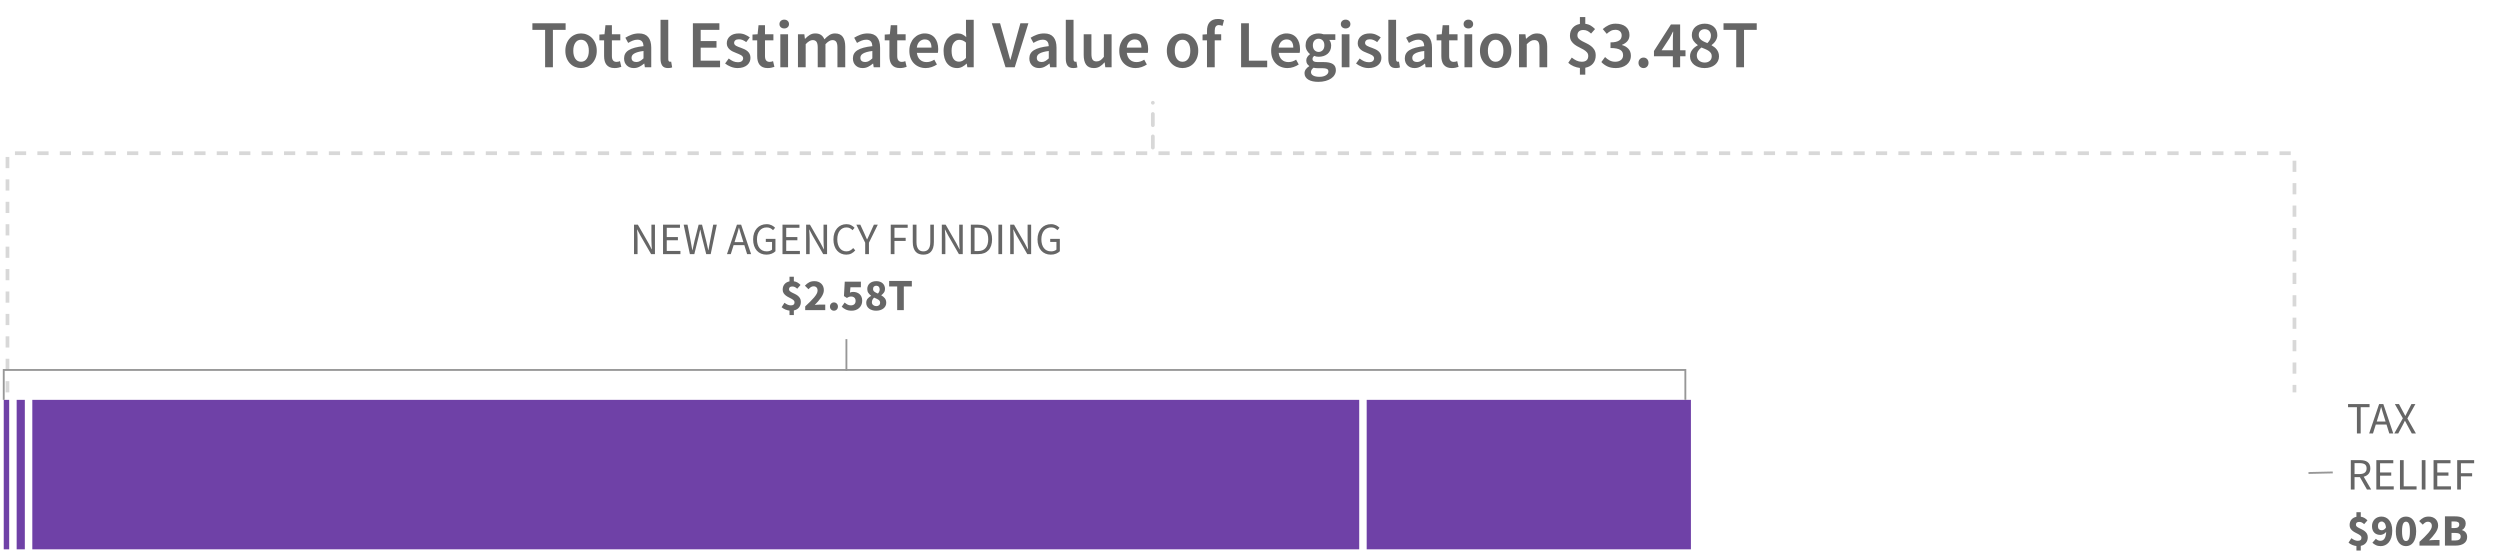 <?xml version="1.0" encoding="UTF-8"?>
<svg width="669px" height="149px" viewBox="0 0 669 149" version="1.1" xmlns="http://www.w3.org/2000/svg" xmlns:xlink="http://www.w3.org/1999/xlink">
    <title>Viz 1-B-Tablet</title>
    <defs>
        <rect id="path-1" x="456" y="107" width="157.489" height="40"></rect>
        <mask id="mask-2" maskContentUnits="userSpaceOnUse" maskUnits="objectBoundingBox" x="0" y="0" width="157.489" height="40" fill="white">
            <use xlink:href="#path-1"></use>
        </mask>
    </defs>
    <g id="SVG-Outlines" stroke="none" stroke-width="1" fill="none" fill-rule="evenodd">
        <g id="Tablet-Copy" transform="translate(-60, -570)">
            <g id="Viz-1-B-Tablet" transform="translate(61, 570)">
                <g id="Group-10" transform="translate(0, 107)" fill="#6F41A7">
                    <rect id="Rectangle" x="364.726" y="0" width="86.765" height="40"></rect>
                    <rect id="Rectangle-Copy-13" x="7.646" y="0" width="355.08" height="40"></rect>
                    <rect id="Rectangle-Copy-14" x="3.458" y="0" width="2.187" height="40"></rect>
                    <rect id="Rectangle-Copy-17" x="-9.12603326e-14" y="0" width="1.458" height="40"></rect>
                </g>
                <use id="Rectangle" stroke="#979797" mask="url(#mask-2)" stroke-width="2" fill="#E1E1E1" stroke-dasharray="4,3" xlink:href="#path-1"></use>
                <path d="M169.61,68 L169.61,63.884 C169.61,63.468 169.596,63.054 169.568,62.642 C169.54,62.23 169.51,61.824 169.478,61.424 L169.478,61.424 L169.526,61.424 L170.378,63.044 L173.234,68 L174.266,68 L174.266,60.128 L173.318,60.128 L173.318,64.196 C173.318,64.612 173.332,65.034 173.36,65.462 C173.388,65.89 173.414,66.304 173.438,66.704 L173.438,66.704 L173.39,66.704 L172.538,65.072 L169.694,60.128 L168.662,60.128 L168.662,68 L169.61,68 Z M181.082,68 L181.082,67.148 L177.422,67.148 L177.422,64.292 L180.41,64.292 L180.41,63.44 L177.422,63.44 L177.422,60.968 L180.962,60.968 L180.962,60.128 L176.426,60.128 L176.426,68 L181.082,68 Z M184.802,68 L185.966,63.26 C186.03,62.956 186.096,62.658 186.164,62.366 C186.232,62.074 186.298,61.776 186.362,61.472 L186.362,61.472 L186.41,61.472 C186.474,61.776 186.536,62.074 186.596,62.366 C186.656,62.658 186.722,62.956 186.794,63.26 L186.794,63.26 L187.982,68 L189.182,68 L190.814,60.128 L189.854,60.128 L189.026,64.412 C188.946,64.836 188.87,65.258 188.798,65.678 C188.726,66.098 188.654,66.524 188.582,66.956 L188.582,66.956 L188.534,66.956 C188.438,66.524 188.342,66.096 188.246,65.672 C188.15,65.248 188.054,64.828 187.958,64.412 L187.958,64.412 L186.866,60.128 L185.954,60.128 L184.862,64.412 C184.774,64.836 184.682,65.258 184.586,65.678 C184.49,66.098 184.398,66.524 184.31,66.956 L184.31,66.956 L184.262,66.956 C184.19,66.524 184.114,66.1 184.034,65.684 L183.917,65.054 L183.917,65.054 L183.806,64.412 L182.978,60.128 L181.946,60.128 L183.614,68 L184.802,68 Z M194.558,68 L195.314,65.6 L198.182,65.6 L198.926,68 L199.994,68 L197.33,60.128 L196.202,60.128 L193.538,68 L194.558,68 Z M197.93,64.796 L195.566,64.796 L195.938,63.596 C196.082,63.156 196.218,62.718 196.346,62.282 C196.474,61.846 196.598,61.4 196.718,60.944 L196.718,60.944 L196.766,60.944 C196.894,61.4 197.022,61.846 197.15,62.282 C197.278,62.718 197.414,63.156 197.558,63.596 L197.558,63.596 L197.93,64.796 Z M204.086,68.144 C204.614,68.144 205.086,68.058 205.502,67.886 C205.918,67.714 206.254,67.496 206.51,67.232 L206.51,67.232 L206.51,63.92 L203.93,63.92 L203.93,64.748 L205.598,64.748 L205.598,66.8 C205.438,66.944 205.232,67.058 204.98,67.142 C204.728,67.226 204.462,67.268 204.182,67.268 C203.758,67.268 203.384,67.192 203.06,67.04 C202.736,66.888 202.464,66.672 202.244,66.392 C202.024,66.112 201.856,65.774 201.74,65.378 C201.624,64.982 201.566,64.536 201.566,64.04 C201.566,63.552 201.628,63.112 201.752,62.72 C201.876,62.328 202.05,61.994 202.274,61.718 C202.498,61.442 202.77,61.23 203.09,61.082 C203.41,60.934 203.77,60.86 204.17,60.86 C204.57,60.86 204.902,60.932 205.166,61.076 C205.43,61.22 205.662,61.396 205.862,61.604 L205.862,61.604 L206.414,60.956 C206.302,60.836 206.172,60.718 206.024,60.602 C205.876,60.486 205.708,60.382 205.52,60.29 C205.332,60.198 205.124,60.124 204.896,60.068 C204.668,60.012 204.418,59.984 204.146,59.984 C203.626,59.984 203.144,60.078 202.7,60.266 C202.256,60.454 201.874,60.724 201.554,61.076 C201.234,61.428 200.984,61.856 200.804,62.36 C200.624,62.864 200.534,63.432 200.534,64.064 C200.534,64.704 200.622,65.278 200.798,65.786 C200.974,66.294 201.218,66.722 201.53,67.07 C201.842,67.418 202.216,67.684 202.652,67.868 C203.088,68.052 203.566,68.144 204.086,68.144 Z M213.05,68 L213.05,67.148 L209.39,67.148 L209.39,64.292 L212.378,64.292 L212.378,63.44 L209.39,63.44 L209.39,60.968 L212.93,60.968 L212.93,60.128 L208.394,60.128 L208.394,68 L213.05,68 Z M215.666,68 L215.666,63.884 C215.666,63.468 215.652,63.054 215.624,62.642 C215.596,62.23 215.566,61.824 215.534,61.424 L215.534,61.424 L215.582,61.424 L216.434,63.044 L219.29,68 L220.322,68 L220.322,60.128 L219.374,60.128 L219.374,64.196 C219.374,64.612 219.388,65.034 219.416,65.462 C219.444,65.89 219.47,66.304 219.494,66.704 L219.494,66.704 L219.446,66.704 L218.594,65.072 L215.75,60.128 L214.718,60.128 L214.718,68 L215.666,68 Z M225.458,68.144 C225.97,68.144 226.422,68.044 226.814,67.844 C227.206,67.644 227.558,67.364 227.87,67.004 L227.87,67.004 L227.318,66.38 C227.062,66.66 226.79,66.878 226.502,67.034 C226.214,67.19 225.878,67.268 225.494,67.268 C225.118,67.268 224.78,67.192 224.48,67.04 C224.18,66.888 223.926,66.672 223.718,66.392 C223.51,66.112 223.348,65.774 223.232,65.378 C223.116,64.982 223.058,64.536 223.058,64.04 C223.058,63.552 223.116,63.112 223.232,62.72 C223.348,62.328 223.514,61.994 223.73,61.718 C223.946,61.442 224.206,61.23 224.51,61.082 C224.814,60.934 225.154,60.86 225.53,60.86 C225.866,60.86 226.166,60.928 226.43,61.064 C226.694,61.2 226.93,61.38 227.138,61.604 L227.138,61.604 L227.678,60.956 C227.446,60.7 227.148,60.474 226.784,60.278 C226.42,60.082 225.998,59.984 225.518,59.984 C225.014,59.984 224.55,60.078 224.126,60.266 C223.702,60.454 223.334,60.724 223.022,61.076 C222.71,61.428 222.466,61.856 222.29,62.36 C222.114,62.864 222.026,63.432 222.026,64.064 C222.026,64.704 222.112,65.278 222.284,65.786 C222.456,66.294 222.696,66.722 223.004,67.07 C223.312,67.418 223.674,67.684 224.09,67.868 C224.506,68.052 224.962,68.144 225.458,68.144 Z M231.53,68 L231.53,64.952 L233.894,60.128 L232.85,60.128 L231.842,62.348 C231.722,62.636 231.594,62.92 231.458,63.2 C231.322,63.48 231.186,63.768 231.05,64.064 L231.05,64.064 L231.002,64.064 C230.866,63.768 230.738,63.48 230.618,63.2 C230.498,62.92 230.374,62.636 230.246,62.348 L230.246,62.348 L229.226,60.128 L228.158,60.128 L230.522,64.952 L230.522,68 L231.53,68 Z M238.358,68 L238.358,64.472 L241.358,64.472 L241.358,63.632 L238.358,63.632 L238.358,60.968 L241.898,60.968 L241.898,60.128 L237.362,60.128 L237.362,68 L238.358,68 Z M246.086,68.144 C246.486,68.144 246.858,68.086 247.202,67.97 C247.546,67.854 247.844,67.662 248.096,67.394 C248.348,67.126 248.546,66.776 248.69,66.344 C248.834,65.912 248.906,65.38 248.906,64.748 L248.906,64.748 L248.906,60.128 L247.946,60.128 L247.946,64.772 C247.946,65.244 247.898,65.64 247.802,65.96 C247.706,66.28 247.574,66.536 247.406,66.728 C247.238,66.92 247.042,67.058 246.818,67.142 C246.594,67.226 246.35,67.268 246.086,67.268 C245.83,67.268 245.59,67.226 245.366,67.142 C245.142,67.058 244.948,66.92 244.784,66.728 C244.62,66.536 244.49,66.28 244.394,65.96 C244.298,65.64 244.25,65.244 244.25,64.772 L244.25,64.772 L244.25,60.128 L243.254,60.128 L243.254,64.748 C243.254,65.38 243.326,65.912 243.47,66.344 C243.614,66.776 243.812,67.126 244.064,67.394 C244.316,67.662 244.616,67.854 244.964,67.97 C245.312,68.086 245.686,68.144 246.086,68.144 Z M251.978,68 L251.978,63.884 C251.978,63.468 251.964,63.054 251.936,62.642 C251.908,62.23 251.878,61.824 251.846,61.424 L251.846,61.424 L251.894,61.424 L252.746,63.044 L255.602,68 L256.634,68 L256.634,60.128 L255.686,60.128 L255.686,64.196 C255.686,64.612 255.7,65.034 255.728,65.462 C255.756,65.89 255.782,66.304 255.806,66.704 L255.806,66.704 L255.758,66.704 L254.906,65.072 L252.062,60.128 L251.03,60.128 L251.03,68 L251.978,68 Z M260.81,68 C261.402,68 261.926,67.91 262.382,67.73 C262.838,67.55 263.222,67.29 263.534,66.95 C263.846,66.61 264.082,66.194 264.242,65.702 C264.402,65.21 264.482,64.652 264.482,64.028 C264.482,62.772 264.166,61.808 263.534,61.136 C262.902,60.464 261.978,60.128 260.762,60.128 L260.762,60.128 L258.794,60.128 L258.794,68 L260.81,68 Z M260.69,67.184 L259.79,67.184 L259.79,60.944 L260.69,60.944 C261.61,60.944 262.3,61.208 262.76,61.736 C263.22,62.264 263.45,63.028 263.45,64.028 C263.45,65.028 263.22,65.804 262.76,66.356 C262.3,66.908 261.61,67.184 260.69,67.184 L260.69,67.184 Z M267.17,68 L267.17,60.128 L266.174,60.128 L266.174,68 L267.17,68 Z M270.278,68 L270.278,63.884 C270.278,63.468 270.264,63.054 270.236,62.642 C270.208,62.23 270.178,61.824 270.146,61.424 L270.146,61.424 L270.194,61.424 L271.046,63.044 L273.902,68 L274.934,68 L274.934,60.128 L273.986,60.128 L273.986,64.196 C273.986,64.612 274,65.034 274.028,65.462 C274.056,65.89 274.082,66.304 274.106,66.704 L274.106,66.704 L274.058,66.704 L273.206,65.072 L270.362,60.128 L269.33,60.128 L269.33,68 L270.278,68 Z M280.19,68.144 C280.718,68.144 281.19,68.058 281.606,67.886 C282.022,67.714 282.358,67.496 282.614,67.232 L282.614,67.232 L282.614,63.92 L280.034,63.92 L280.034,64.748 L281.702,64.748 L281.702,66.8 C281.542,66.944 281.336,67.058 281.084,67.142 C280.832,67.226 280.566,67.268 280.286,67.268 C279.862,67.268 279.488,67.192 279.164,67.04 C278.84,66.888 278.568,66.672 278.348,66.392 C278.128,66.112 277.96,65.774 277.844,65.378 C277.728,64.982 277.67,64.536 277.67,64.04 C277.67,63.552 277.732,63.112 277.856,62.72 C277.98,62.328 278.154,61.994 278.378,61.718 C278.602,61.442 278.874,61.23 279.194,61.082 C279.514,60.934 279.874,60.86 280.274,60.86 C280.674,60.86 281.006,60.932 281.27,61.076 C281.534,61.22 281.766,61.396 281.966,61.604 L281.966,61.604 L282.518,60.956 C282.406,60.836 282.276,60.718 282.128,60.602 C281.98,60.486 281.812,60.382 281.624,60.29 C281.436,60.198 281.228,60.124 281,60.068 C280.772,60.012 280.522,59.984 280.25,59.984 C279.73,59.984 279.248,60.078 278.804,60.266 C278.36,60.454 277.978,60.724 277.658,61.076 C277.338,61.428 277.088,61.856 276.908,62.36 C276.728,62.864 276.638,63.432 276.638,64.064 C276.638,64.704 276.726,65.278 276.902,65.786 C277.078,66.294 277.322,66.722 277.634,67.07 C277.946,67.418 278.32,67.684 278.756,67.868 C279.192,68.052 279.67,68.144 280.19,68.144 Z M211.436,84.32 L211.436,83.072 C212.06,82.936 212.528,82.662 212.84,82.25 C213.152,81.838 213.308,81.344 213.308,80.768 C213.308,80.384 213.23,80.062 213.074,79.802 C212.918,79.542 212.722,79.32 212.486,79.136 C212.25,78.952 211.996,78.796 211.724,78.668 C211.452,78.54 211.198,78.416 210.962,78.296 C210.726,78.176 210.53,78.05 210.374,77.918 C210.218,77.786 210.14,77.624 210.14,77.432 C210.14,77.16 210.216,76.964 210.368,76.844 C210.52,76.724 210.74,76.664 211.028,76.664 C211.284,76.664 211.512,76.714 211.712,76.814 C211.912,76.914 212.12,77.064 212.336,77.264 L212.336,77.264 L213.224,76.256 C212.992,76.008 212.732,75.796 212.444,75.62 C212.156,75.444 211.82,75.328 211.436,75.272 L211.436,75.272 L211.436,74.06 L210.272,74.06 L210.272,75.296 C209.704,75.408 209.258,75.658 208.934,76.046 C208.61,76.434 208.448,76.924 208.448,77.516 C208.448,77.876 208.526,78.18 208.682,78.428 C208.838,78.676 209.034,78.892 209.27,79.076 C209.506,79.26 209.76,79.418 210.032,79.55 C210.304,79.682 210.558,79.814 210.794,79.946 C211.03,80.078 211.226,80.216 211.382,80.36 C211.538,80.504 211.616,80.68 211.616,80.888 C211.616,81.168 211.538,81.376 211.382,81.512 C211.226,81.648 210.98,81.716 210.644,81.716 C210.356,81.716 210.074,81.658 209.798,81.542 C209.522,81.426 209.232,81.252 208.928,81.02 L208.928,81.02 L208.16,82.208 C208.44,82.464 208.774,82.67 209.162,82.826 C209.55,82.982 209.92,83.08 210.272,83.12 L210.272,83.12 L210.272,84.32 L211.436,84.32 Z M219.836,83 L219.836,81.512 L218.3,81.512 C218.116,81.512 217.906,81.522 217.67,81.542 C217.434,81.562 217.22,81.584 217.028,81.608 C217.34,81.288 217.642,80.962 217.934,80.63 C218.226,80.298 218.486,79.966 218.714,79.634 C218.942,79.302 219.124,78.97 219.26,78.638 C219.396,78.306 219.464,77.98 219.464,77.66 C219.464,77.292 219.404,76.96 219.284,76.664 C219.164,76.368 218.992,76.114 218.768,75.902 C218.544,75.69 218.278,75.526 217.97,75.41 C217.662,75.294 217.32,75.236 216.944,75.236 C216.4,75.236 215.932,75.338 215.54,75.542 C215.148,75.746 214.764,76.048 214.388,76.448 L214.388,76.448 L215.348,77.396 C215.54,77.188 215.744,77.006 215.96,76.85 C216.176,76.694 216.424,76.616 216.704,76.616 C217.04,76.616 217.304,76.714 217.496,76.91 C217.688,77.106 217.784,77.392 217.784,77.768 C217.784,78.04 217.702,78.326 217.538,78.626 C217.374,78.926 217.146,79.25 216.854,79.598 C216.562,79.946 216.214,80.318 215.81,80.714 C215.406,81.11 214.96,81.536 214.472,81.992 L214.472,81.992 L214.472,83 L219.836,83 Z M222.164,83.144 C222.468,83.144 222.722,83.038 222.926,82.826 C223.13,82.614 223.232,82.352 223.232,82.04 C223.232,81.72 223.13,81.454 222.926,81.242 C222.722,81.03 222.468,80.924 222.164,80.924 C221.86,80.924 221.606,81.03 221.402,81.242 C221.198,81.454 221.096,81.72 221.096,82.04 C221.096,82.352 221.198,82.614 221.402,82.826 C221.606,83.038 221.86,83.144 222.164,83.144 Z M226.928,83.144 C227.296,83.144 227.65,83.084 227.99,82.964 C228.33,82.844 228.628,82.67 228.884,82.442 C229.14,82.214 229.344,81.936 229.496,81.608 C229.648,81.28 229.724,80.904 229.724,80.48 C229.724,80.072 229.66,79.72 229.532,79.424 C229.404,79.128 229.228,78.884 229.004,78.692 C228.78,78.5 228.522,78.356 228.23,78.26 C227.938,78.164 227.628,78.116 227.3,78.116 C227.14,78.116 226.994,78.13 226.862,78.158 C226.73,78.186 226.592,78.232 226.448,78.296 L226.448,78.296 L226.58,76.868 L229.376,76.868 L229.376,75.38 L225.056,75.38 L224.84,79.232 L225.632,79.736 C225.744,79.664 225.846,79.604 225.938,79.556 C226.03,79.508 226.118,79.468 226.202,79.436 C226.286,79.404 226.372,79.382 226.46,79.37 C226.548,79.358 226.648,79.352 226.76,79.352 C227.12,79.352 227.41,79.452 227.63,79.652 C227.85,79.852 227.96,80.144 227.96,80.528 C227.96,80.92 227.844,81.216 227.612,81.416 C227.38,81.616 227.068,81.716 226.676,81.716 C226.348,81.716 226.05,81.642 225.782,81.494 C225.514,81.346 225.264,81.168 225.032,80.96 L225.032,80.96 L224.24,82.076 C224.544,82.38 224.912,82.634 225.344,82.838 C225.776,83.042 226.304,83.144 226.928,83.144 Z M233.456,83.144 C233.864,83.144 234.234,83.09 234.566,82.982 C234.898,82.874 235.182,82.726 235.418,82.538 C235.654,82.35 235.836,82.128 235.964,81.872 C236.092,81.616 236.156,81.336 236.156,81.032 C236.156,80.528 236.028,80.12 235.772,79.808 C235.516,79.496 235.204,79.24 234.836,79.04 L234.836,79.04 L234.836,78.992 C235.1,78.816 235.332,78.586 235.532,78.302 C235.732,78.018 235.832,77.692 235.832,77.324 C235.832,77.012 235.776,76.726 235.664,76.466 C235.552,76.206 235.396,75.986 235.196,75.806 C234.996,75.626 234.752,75.486 234.464,75.386 C234.176,75.286 233.86,75.236 233.516,75.236 C233.164,75.236 232.838,75.284 232.538,75.38 C232.238,75.476 231.98,75.616 231.764,75.8 C231.548,75.984 231.38,76.206 231.26,76.466 C231.14,76.726 231.08,77.016 231.08,77.336 C231.08,77.744 231.176,78.09 231.368,78.374 C231.56,78.658 231.804,78.912 232.1,79.136 L232.1,79.136 L232.1,79.184 C231.74,79.376 231.434,79.62 231.182,79.916 C230.93,80.212 230.804,80.592 230.804,81.056 C230.804,81.368 230.87,81.652 231.002,81.908 C231.134,82.164 231.318,82.384 231.554,82.568 C231.79,82.752 232.07,82.894 232.394,82.994 C232.718,83.094 233.072,83.144 233.456,83.144 Z M233.936,78.56 C233.544,78.408 233.228,78.244 232.988,78.068 C232.748,77.892 232.628,77.648 232.628,77.336 C232.628,77.04 232.712,76.82 232.88,76.676 C233.048,76.532 233.248,76.46 233.48,76.46 C233.768,76.46 233.994,76.55 234.158,76.73 C234.322,76.91 234.404,77.148 234.404,77.444 C234.404,77.828 234.248,78.2 233.936,78.56 Z M233.492,81.92 C233.172,81.92 232.896,81.826 232.664,81.638 C232.432,81.45 232.316,81.188 232.316,80.852 C232.316,80.62 232.372,80.4 232.484,80.192 C232.596,79.984 232.736,79.8 232.904,79.64 C233.144,79.744 233.362,79.84 233.558,79.928 C233.754,80.016 233.924,80.11 234.068,80.21 C234.212,80.31 234.322,80.42 234.398,80.54 C234.474,80.66 234.512,80.804 234.512,80.972 C234.512,81.292 234.416,81.53 234.224,81.686 C234.032,81.842 233.788,81.92 233.492,81.92 Z M240.86,83 L240.86,76.664 L243.008,76.664 L243.008,75.176 L236.936,75.176 L236.936,76.664 L239.084,76.664 L239.084,83 L240.86,83 Z" id="NEWAGENCYFUNDING$2.58T" fill="#666666" fill-rule="nonzero"></path>
                <path d="M146.958,18 L146.958,7.992 L150.36,7.992 L150.36,6.228 L141.468,6.228 L141.468,7.992 L144.87,7.992 L144.87,18 L146.958,18 Z M154.482,18.216 C155.034,18.216 155.565,18.114 156.075,17.91 C156.585,17.706 157.032,17.406 157.416,17.01 C157.8,16.614 158.109,16.128 158.343,15.552 C158.577,14.976 158.694,14.322 158.694,13.59 C158.694,12.858 158.577,12.204 158.343,11.628 C158.109,11.052 157.8,10.566 157.416,10.17 C157.032,9.774 156.585,9.471 156.075,9.261 C155.565,9.051 155.034,8.946 154.482,8.946 C153.93,8.946 153.402,9.051 152.898,9.261 C152.394,9.471 151.947,9.774 151.557,10.17 C151.167,10.566 150.858,11.052 150.63,11.628 C150.402,12.204 150.288,12.858 150.288,13.59 C150.288,14.322 150.402,14.976 150.63,15.552 C150.858,16.128 151.167,16.614 151.557,17.01 C151.947,17.406 152.394,17.706 152.898,17.91 C153.402,18.114 153.93,18.216 154.482,18.216 Z M154.482,16.524 C153.834,16.524 153.327,16.257 152.961,15.723 C152.595,15.189 152.412,14.478 152.412,13.59 C152.412,12.69 152.595,11.973 152.961,11.439 C153.327,10.905 153.834,10.638 154.482,10.638 C155.13,10.638 155.64,10.905 156.012,11.439 C156.384,11.973 156.57,12.69 156.57,13.59 C156.57,14.478 156.384,15.189 156.012,15.723 C155.64,16.257 155.13,16.524 154.482,16.524 Z M163.464,18.216 C163.812,18.216 164.139,18.183 164.445,18.117 C164.751,18.051 165.024,17.976 165.264,17.892 L165.264,17.892 L164.904,16.362 C164.772,16.422 164.625,16.47 164.463,16.506 C164.301,16.542 164.142,16.56 163.986,16.56 C163.158,16.56 162.744,16.044 162.744,15.012 L162.744,15.012 L162.744,10.8 L164.994,10.8 L164.994,9.162 L162.744,9.162 L162.744,6.75 L161.016,6.75 L160.764,9.162 L159.396,9.252 L159.396,10.8 L160.656,10.8 L160.656,15.012 C160.656,15.492 160.707,15.927 160.809,16.317 C160.911,16.707 161.073,17.043 161.295,17.325 C161.517,17.607 161.805,17.826 162.159,17.982 C162.513,18.138 162.948,18.216 163.464,18.216 Z M168.612,18.216 C169.14,18.216 169.629,18.102 170.079,17.874 C170.529,17.646 170.952,17.364 171.348,17.028 L171.348,17.028 L171.42,17.028 L171.564,18 L173.274,18 L173.274,12.762 C173.274,11.526 173.001,10.581 172.455,9.927 C171.909,9.273 171.084,8.946 169.98,8.946 C169.272,8.946 168.612,9.06 168,9.288 C167.388,9.516 166.836,9.786 166.344,10.098 L166.344,10.098 L167.1,11.484 C167.496,11.244 167.901,11.04 168.315,10.872 C168.729,10.704 169.152,10.62 169.584,10.62 C169.884,10.62 170.136,10.665 170.34,10.755 C170.544,10.845 170.709,10.971 170.835,11.133 C170.961,11.295 171.051,11.481 171.105,11.691 C171.159,11.901 171.192,12.12 171.204,12.348 C170.292,12.444 169.509,12.582 168.855,12.762 C168.201,12.942 167.661,13.164 167.235,13.428 C166.809,13.692 166.497,14.007 166.299,14.373 C166.101,14.739 166.002,15.156 166.002,15.624 C166.002,16.404 166.242,17.031 166.722,17.505 C167.202,17.979 167.832,18.216 168.612,18.216 Z M169.278,16.596 C168.906,16.596 168.6,16.506 168.36,16.326 C168.12,16.146 168,15.858 168,15.462 C168,15.246 168.054,15.042 168.162,14.85 C168.27,14.658 168.45,14.487 168.702,14.337 C168.954,14.187 169.284,14.052 169.692,13.932 C170.1,13.812 170.604,13.716 171.204,13.644 L171.204,13.644 L171.204,15.624 C170.868,15.936 170.553,16.176 170.259,16.344 C169.965,16.512 169.638,16.596 169.278,16.596 Z M177.774,18.216 C178.23,18.216 178.596,18.156 178.872,18.036 L178.872,18.036 L178.602,16.488 C178.518,16.512 178.455,16.524 178.413,16.524 L178.413,16.524 L178.278,16.524 C178.17,16.524 178.068,16.473 177.972,16.371 C177.876,16.269 177.828,16.092 177.828,15.84 L177.828,15.84 L177.828,5.292 L175.758,5.292 L175.758,15.732 C175.758,16.5 175.908,17.106 176.208,17.55 C176.508,17.994 177.03,18.216 177.774,18.216 Z M191.688,18 L191.688,16.236 L186.504,16.236 L186.504,12.762 L190.734,12.762 L190.734,10.998 L186.504,10.998 L186.504,7.992 L191.508,7.992 L191.508,6.228 L184.416,6.228 L184.416,18 L191.688,18 Z M196.386,18.216 C196.938,18.216 197.43,18.144 197.862,18 C198.294,17.856 198.654,17.661 198.942,17.415 C199.23,17.169 199.449,16.881 199.599,16.551 C199.749,16.221 199.824,15.864 199.824,15.48 C199.824,15.072 199.749,14.721 199.599,14.427 C199.449,14.133 199.251,13.884 199.005,13.68 C198.759,13.476 198.486,13.305 198.186,13.167 C197.886,13.029 197.586,12.906 197.286,12.798 C197.046,12.714 196.815,12.63 196.593,12.546 C196.371,12.462 196.176,12.372 196.008,12.276 C195.84,12.18 195.705,12.069 195.603,11.943 C195.501,11.817 195.45,11.664 195.45,11.484 C195.45,11.208 195.555,10.977 195.765,10.791 C195.975,10.605 196.302,10.512 196.746,10.512 C197.094,10.512 197.427,10.581 197.745,10.719 C198.063,10.857 198.378,11.04 198.69,11.268 L198.69,11.268 L199.644,10.008 C199.284,9.732 198.858,9.486 198.366,9.27 C197.874,9.054 197.322,8.946 196.71,8.946 C195.714,8.946 194.928,9.192 194.352,9.684 C193.776,10.176 193.488,10.812 193.488,11.592 C193.488,11.964 193.563,12.285 193.713,12.555 C193.863,12.825 194.055,13.062 194.289,13.266 C194.523,13.47 194.79,13.644 195.09,13.788 C195.39,13.932 195.684,14.058 195.972,14.166 C196.2,14.262 196.428,14.355 196.656,14.445 C196.884,14.535 197.088,14.634 197.268,14.742 C197.448,14.85 197.592,14.973 197.7,15.111 C197.808,15.249 197.862,15.408 197.862,15.588 C197.862,15.9 197.748,16.155 197.52,16.353 C197.292,16.551 196.938,16.65 196.458,16.65 C196.002,16.65 195.579,16.563 195.189,16.389 C194.799,16.215 194.406,15.972 194.01,15.66 L194.01,15.66 L193.038,16.992 C193.47,17.34 193.983,17.631 194.577,17.865 C195.171,18.099 195.774,18.216 196.386,18.216 Z M204.432,18.216 C204.78,18.216 205.107,18.183 205.413,18.117 C205.719,18.051 205.992,17.976 206.232,17.892 L206.232,17.892 L205.872,16.362 C205.74,16.422 205.593,16.47 205.431,16.506 C205.269,16.542 205.11,16.56 204.954,16.56 C204.126,16.56 203.712,16.044 203.712,15.012 L203.712,15.012 L203.712,10.8 L205.962,10.8 L205.962,9.162 L203.712,9.162 L203.712,6.75 L201.984,6.75 L201.732,9.162 L200.364,9.252 L200.364,10.8 L201.624,10.8 L201.624,15.012 C201.624,15.492 201.675,15.927 201.777,16.317 C201.879,16.707 202.041,17.043 202.263,17.325 C202.485,17.607 202.773,17.826 203.127,17.982 C203.481,18.138 203.916,18.216 204.432,18.216 Z M208.86,7.614 C209.232,7.614 209.538,7.506 209.778,7.29 C210.018,7.074 210.138,6.792 210.138,6.444 C210.138,6.096 210.018,5.811 209.778,5.589 C209.538,5.367 209.232,5.256 208.86,5.256 C208.488,5.256 208.182,5.367 207.942,5.589 C207.702,5.811 207.582,6.096 207.582,6.444 C207.582,6.792 207.702,7.074 207.942,7.29 C208.182,7.506 208.488,7.614 208.86,7.614 Z M209.886,18 L209.886,9.162 L207.816,9.162 L207.816,18 L209.886,18 Z M214.602,18 L214.602,11.826 C215.286,11.094 215.904,10.728 216.456,10.728 C216.924,10.728 217.269,10.878 217.491,11.178 C217.713,11.478 217.824,11.994 217.824,12.726 L217.824,12.726 L217.824,18 L219.894,18 L219.894,11.826 C220.578,11.094 221.196,10.728 221.748,10.728 C222.204,10.728 222.543,10.878 222.765,11.178 C222.987,11.478 223.098,11.994 223.098,12.726 L223.098,12.726 L223.098,18 L225.186,18 L225.186,12.456 C225.186,11.328 224.964,10.461 224.52,9.855 C224.076,9.249 223.386,8.946 222.45,8.946 C221.886,8.946 221.376,9.096 220.92,9.396 C220.464,9.696 220.026,10.074 219.606,10.53 C219.402,10.026 219.105,9.636 218.715,9.36 C218.325,9.084 217.806,8.946 217.158,8.946 C216.606,8.946 216.111,9.084 215.673,9.36 C215.235,9.636 214.83,9.972 214.458,10.368 L214.458,10.368 L214.386,10.368 L214.242,9.162 L212.532,9.162 L212.532,18 L214.602,18 Z M229.848,18.216 C230.376,18.216 230.865,18.102 231.315,17.874 C231.765,17.646 232.188,17.364 232.584,17.028 L232.584,17.028 L232.656,17.028 L232.8,18 L234.51,18 L234.51,12.762 C234.51,11.526 234.237,10.581 233.691,9.927 C233.145,9.273 232.32,8.946 231.216,8.946 C230.508,8.946 229.848,9.06 229.236,9.288 C228.624,9.516 228.072,9.786 227.58,10.098 L227.58,10.098 L228.336,11.484 C228.732,11.244 229.137,11.04 229.551,10.872 C229.965,10.704 230.388,10.62 230.82,10.62 C231.12,10.62 231.372,10.665 231.576,10.755 C231.78,10.845 231.945,10.971 232.071,11.133 C232.197,11.295 232.287,11.481 232.341,11.691 C232.395,11.901 232.428,12.12 232.44,12.348 C231.528,12.444 230.745,12.582 230.091,12.762 C229.437,12.942 228.897,13.164 228.471,13.428 C228.045,13.692 227.733,14.007 227.535,14.373 C227.337,14.739 227.238,15.156 227.238,15.624 C227.238,16.404 227.478,17.031 227.958,17.505 C228.438,17.979 229.068,18.216 229.848,18.216 Z M230.514,16.596 C230.142,16.596 229.836,16.506 229.596,16.326 C229.356,16.146 229.236,15.858 229.236,15.462 C229.236,15.246 229.29,15.042 229.398,14.85 C229.506,14.658 229.686,14.487 229.938,14.337 C230.19,14.187 230.52,14.052 230.928,13.932 C231.336,13.812 231.84,13.716 232.44,13.644 L232.44,13.644 L232.44,15.624 C232.104,15.936 231.789,16.176 231.495,16.344 C231.201,16.512 230.874,16.596 230.514,16.596 Z M239.82,18.216 C240.168,18.216 240.495,18.183 240.801,18.117 C241.107,18.051 241.38,17.976 241.62,17.892 L241.62,17.892 L241.26,16.362 C241.128,16.422 240.981,16.47 240.819,16.506 C240.657,16.542 240.498,16.56 240.342,16.56 C239.514,16.56 239.1,16.044 239.1,15.012 L239.1,15.012 L239.1,10.8 L241.35,10.8 L241.35,9.162 L239.1,9.162 L239.1,6.75 L237.372,6.75 L237.12,9.162 L235.752,9.252 L235.752,10.8 L237.012,10.8 L237.012,15.012 C237.012,15.492 237.063,15.927 237.165,16.317 C237.267,16.707 237.429,17.043 237.651,17.325 C237.873,17.607 238.161,17.826 238.515,17.982 C238.869,18.138 239.304,18.216 239.82,18.216 Z M246.696,18.216 C247.26,18.216 247.8,18.126 248.316,17.946 C248.832,17.766 249.3,17.538 249.72,17.262 L249.72,17.262 L249.018,15.966 C248.694,16.17 248.367,16.329 248.037,16.443 C247.707,16.557 247.35,16.614 246.966,16.614 C246.246,16.614 245.655,16.401 245.193,15.975 C244.731,15.549 244.452,14.94 244.356,14.148 L244.356,14.148 L249.972,14.148 C249.996,14.04 250.017,13.896 250.035,13.716 C250.053,13.536 250.062,13.344 250.062,13.14 C250.062,12.528 249.984,11.964 249.828,11.448 C249.672,10.932 249.441,10.488 249.135,10.116 C248.829,9.744 248.448,9.456 247.992,9.252 C247.536,9.048 247.008,8.946 246.408,8.946 C245.892,8.946 245.388,9.054 244.896,9.27 C244.404,9.486 243.969,9.792 243.591,10.188 C243.213,10.584 242.91,11.07 242.682,11.646 C242.454,12.222 242.34,12.87 242.34,13.59 C242.34,14.322 242.451,14.973 242.673,15.543 C242.895,16.113 243.204,16.596 243.6,16.992 C243.996,17.388 244.458,17.691 244.986,17.901 C245.514,18.111 246.084,18.216 246.696,18.216 Z M248.262,12.744 L244.338,12.744 C244.434,12.024 244.68,11.478 245.076,11.106 C245.472,10.734 245.934,10.548 246.462,10.548 C247.074,10.548 247.527,10.743 247.821,11.133 C248.115,11.523 248.262,12.06 248.262,12.744 L248.262,12.744 Z M255.138,18.216 C255.618,18.216 256.074,18.102 256.506,17.874 C256.938,17.646 257.316,17.37 257.64,17.046 L257.64,17.046 L257.712,17.046 L257.856,18 L259.566,18 L259.566,5.292 L257.496,5.292 L257.496,8.496 L257.568,9.918 C257.22,9.618 256.872,9.381 256.524,9.207 C256.176,9.033 255.75,8.946 255.246,8.946 C254.766,8.946 254.301,9.054 253.851,9.27 C253.401,9.486 253.002,9.792 252.654,10.188 C252.306,10.584 252.027,11.07 251.817,11.646 C251.607,12.222 251.502,12.87 251.502,13.59 C251.502,15.054 251.829,16.191 252.483,17.001 C253.137,17.811 254.022,18.216 255.138,18.216 Z M255.642,16.506 C254.994,16.506 254.499,16.257 254.157,15.759 C253.815,15.261 253.644,14.532 253.644,13.572 C253.644,12.636 253.842,11.916 254.238,11.412 C254.634,10.908 255.12,10.656 255.696,10.656 C255.996,10.656 256.293,10.71 256.587,10.818 C256.881,10.926 257.184,11.118 257.496,11.394 L257.496,11.394 L257.496,15.516 C256.92,16.176 256.302,16.506 255.642,16.506 Z M270.546,18 L274.2,6.228 L272.058,6.228 L270.42,12.15 C270.24,12.822 270.075,13.458 269.925,14.058 C269.775,14.658 269.598,15.3 269.394,15.984 L269.394,15.984 L269.322,15.984 C269.118,15.3 268.941,14.658 268.791,14.058 C268.641,13.458 268.47,12.822 268.278,12.15 L268.278,12.15 L266.622,6.228 L264.408,6.228 L268.08,18 L270.546,18 Z M277.062,18.216 C277.59,18.216 278.079,18.102 278.529,17.874 C278.979,17.646 279.402,17.364 279.798,17.028 L279.798,17.028 L279.87,17.028 L280.014,18 L281.724,18 L281.724,12.762 C281.724,11.526 281.451,10.581 280.905,9.927 C280.359,9.273 279.534,8.946 278.43,8.946 C277.722,8.946 277.062,9.06 276.45,9.288 C275.838,9.516 275.286,9.786 274.794,10.098 L274.794,10.098 L275.55,11.484 C275.946,11.244 276.351,11.04 276.765,10.872 C277.179,10.704 277.602,10.62 278.034,10.62 C278.334,10.62 278.586,10.665 278.79,10.755 C278.994,10.845 279.159,10.971 279.285,11.133 C279.411,11.295 279.501,11.481 279.555,11.691 C279.609,11.901 279.642,12.12 279.654,12.348 C278.742,12.444 277.959,12.582 277.305,12.762 C276.651,12.942 276.111,13.164 275.685,13.428 C275.259,13.692 274.947,14.007 274.749,14.373 C274.551,14.739 274.452,15.156 274.452,15.624 C274.452,16.404 274.692,17.031 275.172,17.505 C275.652,17.979 276.282,18.216 277.062,18.216 Z M277.728,16.596 C277.356,16.596 277.05,16.506 276.81,16.326 C276.57,16.146 276.45,15.858 276.45,15.462 C276.45,15.246 276.504,15.042 276.612,14.85 C276.72,14.658 276.9,14.487 277.152,14.337 C277.404,14.187 277.734,14.052 278.142,13.932 C278.55,13.812 279.054,13.716 279.654,13.644 L279.654,13.644 L279.654,15.624 C279.318,15.936 279.003,16.176 278.709,16.344 C278.415,16.512 278.088,16.596 277.728,16.596 Z M286.224,18.216 C286.68,18.216 287.046,18.156 287.322,18.036 L287.322,18.036 L287.052,16.488 C286.968,16.512 286.905,16.524 286.863,16.524 L286.863,16.524 L286.728,16.524 C286.62,16.524 286.518,16.473 286.422,16.371 C286.326,16.269 286.278,16.092 286.278,15.84 L286.278,15.84 L286.278,5.292 L284.208,5.292 L284.208,15.732 C284.208,16.5 284.358,17.106 284.658,17.55 C284.958,17.994 285.48,18.216 286.224,18.216 Z M291.714,18.216 C292.326,18.216 292.857,18.078 293.307,17.802 C293.757,17.526 294.174,17.16 294.558,16.704 L294.558,16.704 L294.612,16.704 L294.774,18 L296.466,18 L296.466,9.162 L294.396,9.162 L294.396,15.21 C294.06,15.642 293.745,15.954 293.451,16.146 C293.157,16.338 292.818,16.434 292.434,16.434 C291.954,16.434 291.606,16.284 291.39,15.984 C291.174,15.684 291.066,15.168 291.066,14.436 L291.066,14.436 L291.066,9.162 L288.996,9.162 L288.996,14.706 C288.996,15.834 289.212,16.701 289.644,17.307 C290.076,17.913 290.766,18.216 291.714,18.216 Z M302.874,18.216 C303.438,18.216 303.978,18.126 304.494,17.946 C305.01,17.766 305.478,17.538 305.898,17.262 L305.898,17.262 L305.196,15.966 C304.872,16.17 304.545,16.329 304.215,16.443 C303.885,16.557 303.528,16.614 303.144,16.614 C302.424,16.614 301.833,16.401 301.371,15.975 C300.909,15.549 300.63,14.94 300.534,14.148 L300.534,14.148 L306.15,14.148 C306.174,14.04 306.195,13.896 306.213,13.716 C306.231,13.536 306.24,13.344 306.24,13.14 C306.24,12.528 306.162,11.964 306.006,11.448 C305.85,10.932 305.619,10.488 305.313,10.116 C305.007,9.744 304.626,9.456 304.17,9.252 C303.714,9.048 303.186,8.946 302.586,8.946 C302.07,8.946 301.566,9.054 301.074,9.27 C300.582,9.486 300.147,9.792 299.769,10.188 C299.391,10.584 299.088,11.07 298.86,11.646 C298.632,12.222 298.518,12.87 298.518,13.59 C298.518,14.322 298.629,14.973 298.851,15.543 C299.073,16.113 299.382,16.596 299.778,16.992 C300.174,17.388 300.636,17.691 301.164,17.901 C301.692,18.111 302.262,18.216 302.874,18.216 Z M304.44,12.744 L300.516,12.744 C300.612,12.024 300.858,11.478 301.254,11.106 C301.65,10.734 302.112,10.548 302.64,10.548 C303.252,10.548 303.705,10.743 303.999,11.133 C304.293,11.523 304.44,12.06 304.44,12.744 L304.44,12.744 Z M315.438,18.216 C315.99,18.216 316.521,18.114 317.031,17.91 C317.541,17.706 317.988,17.406 318.372,17.01 C318.756,16.614 319.065,16.128 319.299,15.552 C319.533,14.976 319.65,14.322 319.65,13.59 C319.65,12.858 319.533,12.204 319.299,11.628 C319.065,11.052 318.756,10.566 318.372,10.17 C317.988,9.774 317.541,9.471 317.031,9.261 C316.521,9.051 315.99,8.946 315.438,8.946 C314.886,8.946 314.358,9.051 313.854,9.261 C313.35,9.471 312.903,9.774 312.513,10.17 C312.123,10.566 311.814,11.052 311.586,11.628 C311.358,12.204 311.244,12.858 311.244,13.59 C311.244,14.322 311.358,14.976 311.586,15.552 C311.814,16.128 312.123,16.614 312.513,17.01 C312.903,17.406 313.35,17.706 313.854,17.91 C314.358,18.114 314.886,18.216 315.438,18.216 Z M315.438,16.524 C314.79,16.524 314.283,16.257 313.917,15.723 C313.551,15.189 313.368,14.478 313.368,13.59 C313.368,12.69 313.551,11.973 313.917,11.439 C314.283,10.905 314.79,10.638 315.438,10.638 C316.086,10.638 316.596,10.905 316.968,11.439 C317.34,11.973 317.526,12.69 317.526,13.59 C317.526,14.478 317.34,15.189 316.968,15.723 C316.596,16.257 316.086,16.524 315.438,16.524 Z M324.06,18 L324.06,10.8 L325.788,10.8 L325.788,9.162 L324.06,9.162 L324.06,8.208 C324.06,7.212 324.432,6.714 325.176,6.714 C325.5,6.714 325.824,6.786 326.148,6.93 L326.148,6.93 L326.544,5.382 C326.34,5.298 326.097,5.226 325.815,5.166 C325.533,5.106 325.236,5.076 324.924,5.076 C324.396,5.076 323.949,5.154 323.583,5.31 C323.217,5.466 322.914,5.685 322.674,5.967 C322.434,6.249 322.26,6.585 322.152,6.975 C322.044,7.365 321.99,7.788 321.99,8.244 L321.99,8.244 L321.99,9.162 L320.802,9.252 L320.802,10.8 L321.99,10.8 L321.99,18 L324.06,18 Z M338.1,18 L338.1,16.236 L333.204,16.236 L333.204,6.228 L331.116,6.228 L331.116,18 L338.1,18 Z M343.518,18.216 C344.082,18.216 344.622,18.126 345.138,17.946 C345.654,17.766 346.122,17.538 346.542,17.262 L346.542,17.262 L345.84,15.966 C345.516,16.17 345.189,16.329 344.859,16.443 C344.529,16.557 344.172,16.614 343.788,16.614 C343.068,16.614 342.477,16.401 342.015,15.975 C341.553,15.549 341.274,14.94 341.178,14.148 L341.178,14.148 L346.794,14.148 C346.818,14.04 346.839,13.896 346.857,13.716 C346.875,13.536 346.884,13.344 346.884,13.14 C346.884,12.528 346.806,11.964 346.65,11.448 C346.494,10.932 346.263,10.488 345.957,10.116 C345.651,9.744 345.27,9.456 344.814,9.252 C344.358,9.048 343.83,8.946 343.23,8.946 C342.714,8.946 342.21,9.054 341.718,9.27 C341.226,9.486 340.791,9.792 340.413,10.188 C340.035,10.584 339.732,11.07 339.504,11.646 C339.276,12.222 339.162,12.87 339.162,13.59 C339.162,14.322 339.273,14.973 339.495,15.543 C339.717,16.113 340.026,16.596 340.422,16.992 C340.818,17.388 341.28,17.691 341.808,17.901 C342.336,18.111 342.906,18.216 343.518,18.216 Z M345.084,12.744 L341.16,12.744 C341.256,12.024 341.502,11.478 341.898,11.106 C342.294,10.734 342.756,10.548 343.284,10.548 C343.896,10.548 344.349,10.743 344.643,11.133 C344.937,11.523 345.084,12.06 345.084,12.744 L345.084,12.744 Z M351.762,21.906 C352.482,21.906 353.133,21.825 353.715,21.663 C354.297,21.501 354.792,21.282 355.2,21.006 C355.608,20.73 355.923,20.4 356.145,20.016 C356.367,19.632 356.478,19.224 356.478,18.792 C356.478,18.024 356.205,17.469 355.659,17.127 C355.113,16.785 354.306,16.614 353.238,16.614 L353.238,16.614 L351.672,16.614 C351.132,16.614 350.757,16.542 350.547,16.398 C350.337,16.254 350.232,16.056 350.232,15.804 C350.232,15.6 350.271,15.438 350.349,15.318 C350.427,15.198 350.532,15.078 350.664,14.958 C350.868,15.042 351.072,15.102 351.276,15.138 C351.48,15.174 351.678,15.192 351.87,15.192 C352.338,15.192 352.776,15.126 353.184,14.994 C353.592,14.862 353.946,14.67 354.246,14.418 C354.546,14.166 354.783,13.854 354.957,13.482 C355.131,13.11 355.218,12.678 355.218,12.186 C355.218,11.874 355.17,11.589 355.074,11.331 C354.978,11.073 354.858,10.86 354.714,10.692 L354.714,10.692 L356.334,10.692 L356.334,9.162 L353.166,9.162 C352.986,9.102 352.785,9.051 352.563,9.009 C352.341,8.967 352.11,8.946 351.87,8.946 C351.402,8.946 350.958,9.015 350.538,9.153 C350.118,9.291 349.749,9.495 349.431,9.765 C349.113,10.035 348.858,10.368 348.666,10.764 C348.474,11.16 348.378,11.61 348.378,12.114 C348.378,12.642 348.495,13.107 348.729,13.509 C348.963,13.911 349.23,14.226 349.53,14.454 L349.53,14.454 L349.53,14.526 C349.278,14.706 349.053,14.937 348.855,15.219 C348.657,15.501 348.558,15.816 348.558,16.164 C348.558,16.524 348.633,16.824 348.783,17.064 C348.933,17.304 349.122,17.496 349.35,17.64 L349.35,17.64 L349.35,17.712 C348.942,17.964 348.63,18.249 348.414,18.567 C348.198,18.885 348.09,19.23 348.09,19.602 C348.09,19.986 348.183,20.322 348.369,20.61 C348.555,20.898 348.81,21.138 349.134,21.33 C349.458,21.522 349.845,21.666 350.295,21.762 C350.745,21.858 351.234,21.906 351.762,21.906 Z M351.87,13.896 C351.438,13.896 351.072,13.743 350.772,13.437 C350.472,13.131 350.322,12.69 350.322,12.114 C350.322,11.55 350.472,11.118 350.772,10.818 C351.072,10.518 351.438,10.368 351.87,10.368 C352.302,10.368 352.665,10.521 352.959,10.827 C353.253,11.133 353.4,11.562 353.4,12.114 C353.4,12.69 353.25,13.131 352.95,13.437 C352.65,13.743 352.29,13.896 351.87,13.896 Z M352.086,20.556 C351.378,20.556 350.823,20.445 350.421,20.223 C350.019,20.001 349.818,19.692 349.818,19.296 C349.818,18.864 350.046,18.474 350.502,18.126 C350.826,18.21 351.228,18.252 351.708,18.252 L351.708,18.252 L352.914,18.252 C353.418,18.252 353.805,18.312 354.075,18.432 C354.345,18.552 354.48,18.786 354.48,19.134 C354.48,19.518 354.261,19.851 353.823,20.133 C353.385,20.415 352.806,20.556 352.086,20.556 Z M359.088,7.614 C359.46,7.614 359.766,7.506 360.006,7.29 C360.246,7.074 360.366,6.792 360.366,6.444 C360.366,6.096 360.246,5.811 360.006,5.589 C359.766,5.367 359.46,5.256 359.088,5.256 C358.716,5.256 358.41,5.367 358.17,5.589 C357.93,5.811 357.81,6.096 357.81,6.444 C357.81,6.792 357.93,7.074 358.17,7.29 C358.41,7.506 358.716,7.614 359.088,7.614 Z M360.114,18 L360.114,9.162 L358.044,9.162 L358.044,18 L360.114,18 Z M365.226,18.216 C365.778,18.216 366.27,18.144 366.702,18 C367.134,17.856 367.494,17.661 367.782,17.415 C368.07,17.169 368.289,16.881 368.439,16.551 C368.589,16.221 368.664,15.864 368.664,15.48 C368.664,15.072 368.589,14.721 368.439,14.427 C368.289,14.133 368.091,13.884 367.845,13.68 C367.599,13.476 367.326,13.305 367.026,13.167 C366.726,13.029 366.426,12.906 366.126,12.798 C365.886,12.714 365.655,12.63 365.433,12.546 C365.211,12.462 365.016,12.372 364.848,12.276 C364.68,12.18 364.545,12.069 364.443,11.943 C364.341,11.817 364.29,11.664 364.29,11.484 C364.29,11.208 364.395,10.977 364.605,10.791 C364.815,10.605 365.142,10.512 365.586,10.512 C365.934,10.512 366.267,10.581 366.585,10.719 C366.903,10.857 367.218,11.04 367.53,11.268 L367.53,11.268 L368.484,10.008 C368.124,9.732 367.698,9.486 367.206,9.27 C366.714,9.054 366.162,8.946 365.55,8.946 C364.554,8.946 363.768,9.192 363.192,9.684 C362.616,10.176 362.328,10.812 362.328,11.592 C362.328,11.964 362.403,12.285 362.553,12.555 C362.703,12.825 362.895,13.062 363.129,13.266 C363.363,13.47 363.63,13.644 363.93,13.788 C364.23,13.932 364.524,14.058 364.812,14.166 C365.04,14.262 365.268,14.355 365.496,14.445 C365.724,14.535 365.928,14.634 366.108,14.742 C366.288,14.85 366.432,14.973 366.54,15.111 C366.648,15.249 366.702,15.408 366.702,15.588 C366.702,15.9 366.588,16.155 366.36,16.353 C366.132,16.551 365.778,16.65 365.298,16.65 C364.842,16.65 364.419,16.563 364.029,16.389 C363.639,16.215 363.246,15.972 362.85,15.66 L362.85,15.66 L361.878,16.992 C362.31,17.34 362.823,17.631 363.417,17.865 C364.011,18.099 364.614,18.216 365.226,18.216 Z M372.534,18.216 C372.99,18.216 373.356,18.156 373.632,18.036 L373.632,18.036 L373.362,16.488 C373.278,16.512 373.215,16.524 373.173,16.524 L373.173,16.524 L373.038,16.524 C372.93,16.524 372.828,16.473 372.732,16.371 C372.636,16.269 372.588,16.092 372.588,15.84 L372.588,15.84 L372.588,5.292 L370.518,5.292 L370.518,15.732 C370.518,16.5 370.668,17.106 370.968,17.55 C371.268,17.994 371.79,18.216 372.534,18.216 Z M377.538,18.216 C378.066,18.216 378.555,18.102 379.005,17.874 C379.455,17.646 379.878,17.364 380.274,17.028 L380.274,17.028 L380.346,17.028 L380.49,18 L382.2,18 L382.2,12.762 C382.2,11.526 381.927,10.581 381.381,9.927 C380.835,9.273 380.01,8.946 378.906,8.946 C378.198,8.946 377.538,9.06 376.926,9.288 C376.314,9.516 375.762,9.786 375.27,10.098 L375.27,10.098 L376.026,11.484 C376.422,11.244 376.827,11.04 377.241,10.872 C377.655,10.704 378.078,10.62 378.51,10.62 C378.81,10.62 379.062,10.665 379.266,10.755 C379.47,10.845 379.635,10.971 379.761,11.133 C379.887,11.295 379.977,11.481 380.031,11.691 C380.085,11.901 380.118,12.12 380.13,12.348 C379.218,12.444 378.435,12.582 377.781,12.762 C377.127,12.942 376.587,13.164 376.161,13.428 C375.735,13.692 375.423,14.007 375.225,14.373 C375.027,14.739 374.928,15.156 374.928,15.624 C374.928,16.404 375.168,17.031 375.648,17.505 C376.128,17.979 376.758,18.216 377.538,18.216 Z M378.204,16.596 C377.832,16.596 377.526,16.506 377.286,16.326 C377.046,16.146 376.926,15.858 376.926,15.462 C376.926,15.246 376.98,15.042 377.088,14.85 C377.196,14.658 377.376,14.487 377.628,14.337 C377.88,14.187 378.21,14.052 378.618,13.932 C379.026,13.812 379.53,13.716 380.13,13.644 L380.13,13.644 L380.13,15.624 C379.794,15.936 379.479,16.176 379.185,16.344 C378.891,16.512 378.564,16.596 378.204,16.596 Z M387.51,18.216 C387.858,18.216 388.185,18.183 388.491,18.117 C388.797,18.051 389.07,17.976 389.31,17.892 L389.31,17.892 L388.95,16.362 C388.818,16.422 388.671,16.47 388.509,16.506 C388.347,16.542 388.188,16.56 388.032,16.56 C387.204,16.56 386.79,16.044 386.79,15.012 L386.79,15.012 L386.79,10.8 L389.04,10.8 L389.04,9.162 L386.79,9.162 L386.79,6.75 L385.062,6.75 L384.81,9.162 L383.442,9.252 L383.442,10.8 L384.702,10.8 L384.702,15.012 C384.702,15.492 384.753,15.927 384.855,16.317 C384.957,16.707 385.119,17.043 385.341,17.325 C385.563,17.607 385.851,17.826 386.205,17.982 C386.559,18.138 386.994,18.216 387.51,18.216 Z M391.938,7.614 C392.31,7.614 392.616,7.506 392.856,7.29 C393.096,7.074 393.216,6.792 393.216,6.444 C393.216,6.096 393.096,5.811 392.856,5.589 C392.616,5.367 392.31,5.256 391.938,5.256 C391.566,5.256 391.26,5.367 391.02,5.589 C390.78,5.811 390.66,6.096 390.66,6.444 C390.66,6.792 390.78,7.074 391.02,7.29 C391.26,7.506 391.566,7.614 391.938,7.614 Z M392.964,18 L392.964,9.162 L390.894,9.162 L390.894,18 L392.964,18 Z M399.228,18.216 C399.78,18.216 400.311,18.114 400.821,17.91 C401.331,17.706 401.778,17.406 402.162,17.01 C402.546,16.614 402.855,16.128 403.089,15.552 C403.323,14.976 403.44,14.322 403.44,13.59 C403.44,12.858 403.323,12.204 403.089,11.628 C402.855,11.052 402.546,10.566 402.162,10.17 C401.778,9.774 401.331,9.471 400.821,9.261 C400.311,9.051 399.78,8.946 399.228,8.946 C398.676,8.946 398.148,9.051 397.644,9.261 C397.14,9.471 396.693,9.774 396.303,10.17 C395.913,10.566 395.604,11.052 395.376,11.628 C395.148,12.204 395.034,12.858 395.034,13.59 C395.034,14.322 395.148,14.976 395.376,15.552 C395.604,16.128 395.913,16.614 396.303,17.01 C396.693,17.406 397.14,17.706 397.644,17.91 C398.148,18.114 398.676,18.216 399.228,18.216 Z M399.228,16.524 C398.58,16.524 398.073,16.257 397.707,15.723 C397.341,15.189 397.158,14.478 397.158,13.59 C397.158,12.69 397.341,11.973 397.707,11.439 C398.073,10.905 398.58,10.638 399.228,10.638 C399.876,10.638 400.386,10.905 400.758,11.439 C401.13,11.973 401.316,12.69 401.316,13.59 C401.316,14.478 401.13,15.189 400.758,15.723 C400.386,16.257 399.876,16.524 399.228,16.524 Z M407.562,18 L407.562,11.826 C407.934,11.466 408.267,11.193 408.561,11.007 C408.855,10.821 409.194,10.728 409.578,10.728 C410.07,10.728 410.424,10.878 410.64,11.178 C410.856,11.478 410.964,11.994 410.964,12.726 L410.964,12.726 L410.964,18 L413.034,18 L413.034,12.456 C413.034,11.328 412.818,10.461 412.386,9.855 C411.954,9.249 411.264,8.946 410.316,8.946 C409.704,8.946 409.167,9.084 408.705,9.36 C408.243,9.636 407.814,9.966 407.418,10.35 L407.418,10.35 L407.346,10.35 L407.202,9.162 L405.492,9.162 L405.492,18 L407.562,18 Z M423.222,19.98 L423.222,18.126 C424.122,17.958 424.812,17.583 425.292,17.001 C425.772,16.419 426.012,15.696 426.012,14.832 C426.012,14.232 425.892,13.731 425.652,13.329 C425.412,12.927 425.109,12.588 424.743,12.312 C424.377,12.036 423.984,11.799 423.564,11.601 C423.144,11.403 422.751,11.205 422.385,11.007 C422.019,10.809 421.716,10.593 421.476,10.359 C421.236,10.125 421.116,9.828 421.116,9.468 C421.116,9 421.254,8.643 421.53,8.397 C421.806,8.151 422.19,8.028 422.682,8.028 C423.114,8.028 423.486,8.109 423.798,8.271 C424.11,8.433 424.434,8.67 424.77,8.982 L424.77,8.982 L425.832,7.776 C425.496,7.428 425.121,7.125 424.707,6.867 C424.293,6.609 423.798,6.444 423.222,6.372 L423.222,6.372 L423.222,4.572 L421.782,4.572 L421.782,6.408 C420.966,6.552 420.318,6.903 419.838,7.461 C419.358,8.019 419.118,8.718 419.118,9.558 C419.118,10.122 419.238,10.593 419.478,10.971 C419.718,11.349 420.021,11.673 420.387,11.943 C420.753,12.213 421.146,12.447 421.566,12.645 C421.986,12.843 422.379,13.05 422.745,13.266 C423.111,13.482 423.414,13.722 423.654,13.986 C423.894,14.25 424.014,14.58 424.014,14.976 C424.014,15.468 423.87,15.849 423.582,16.119 C423.294,16.389 422.856,16.524 422.268,16.524 C421.776,16.524 421.314,16.422 420.882,16.218 C420.45,16.014 420.024,15.744 419.604,15.408 L419.604,15.408 L418.668,16.812 C419.076,17.196 419.559,17.505 420.117,17.739 C420.675,17.973 421.23,18.12 421.782,18.18 L421.782,18.18 L421.782,19.98 L423.222,19.98 Z M431.412,18.216 C431.964,18.216 432.483,18.141 432.969,17.991 C433.455,17.841 433.881,17.625 434.247,17.343 C434.613,17.061 434.901,16.716 435.111,16.308 C435.321,15.9 435.426,15.432 435.426,14.904 C435.426,14.148 435.201,13.53 434.751,13.05 C434.301,12.57 433.734,12.24 433.05,12.06 L433.05,12.06 L433.05,11.988 C433.674,11.748 434.163,11.412 434.517,10.98 C434.871,10.548 435.048,10.008 435.048,9.36 C435.048,8.88 434.958,8.451 434.778,8.073 C434.598,7.695 434.346,7.377 434.022,7.119 C433.698,6.861 433.308,6.666 432.852,6.534 C432.396,6.402 431.892,6.336 431.34,6.336 C430.656,6.336 430.035,6.468 429.477,6.732 C428.919,6.996 428.394,7.344 427.902,7.776 L427.902,7.776 L428.964,9.054 C429.312,8.73 429.669,8.469 430.035,8.271 C430.401,8.073 430.812,7.974 431.268,7.974 C431.796,7.974 432.21,8.109 432.51,8.379 C432.81,8.649 432.96,9.024 432.96,9.504 C432.96,9.768 432.909,10.014 432.807,10.242 C432.705,10.47 432.537,10.665 432.303,10.827 C432.069,10.989 431.763,11.115 431.385,11.205 C431.007,11.295 430.536,11.34 429.972,11.34 L429.972,11.34 L429.972,12.852 C430.62,12.852 431.16,12.897 431.592,12.987 C432.024,13.077 432.369,13.206 432.627,13.374 C432.885,13.542 433.068,13.746 433.176,13.986 C433.284,14.226 433.338,14.496 433.338,14.796 C433.338,15.336 433.143,15.759 432.753,16.065 C432.363,16.371 431.856,16.524 431.232,16.524 C430.656,16.524 430.146,16.401 429.702,16.155 C429.258,15.909 428.862,15.612 428.514,15.264 L428.514,15.264 L427.524,16.596 C427.932,17.052 428.448,17.436 429.072,17.748 C429.696,18.06 430.476,18.216 431.412,18.216 Z M438.81,18.216 C439.194,18.216 439.512,18.084 439.764,17.82 C440.016,17.556 440.142,17.22 440.142,16.812 C440.142,16.404 440.016,16.068 439.764,15.804 C439.512,15.54 439.194,15.408 438.81,15.408 C438.426,15.408 438.105,15.54 437.847,15.804 C437.589,16.068 437.46,16.404 437.46,16.812 C437.46,17.22 437.589,17.556 437.847,17.82 C438.105,18.084 438.426,18.216 438.81,18.216 Z M448.602,18 L448.602,15.048 L450.042,15.048 L450.042,13.446 L448.602,13.446 L448.602,6.552 L446.136,6.552 L441.6,13.644 L441.6,15.048 L446.658,15.048 L446.658,18 L448.602,18 Z M446.658,13.446 L443.652,13.446 L445.74,10.26 C445.908,9.948 446.07,9.648 446.226,9.36 C446.382,9.072 446.532,8.778 446.676,8.478 L446.676,8.478 L446.748,8.478 C446.724,8.814 446.703,9.21 446.685,9.666 C446.667,10.122 446.658,10.518 446.658,10.854 L446.658,10.854 L446.658,13.446 Z M455.136,18.216 C455.712,18.216 456.24,18.138 456.72,17.982 C457.2,17.826 457.608,17.607 457.944,17.325 C458.28,17.043 458.541,16.713 458.727,16.335 C458.913,15.957 459.006,15.546 459.006,15.102 C459.006,14.718 458.952,14.376 458.844,14.076 C458.736,13.776 458.592,13.506 458.412,13.266 C458.232,13.026 458.022,12.813 457.782,12.627 C457.542,12.441 457.29,12.276 457.026,12.132 L457.026,12.132 L457.026,12.06 C457.206,11.928 457.389,11.769 457.575,11.583 C457.761,11.397 457.926,11.193 458.07,10.971 C458.214,10.749 458.331,10.509 458.421,10.251 C458.511,9.993 458.556,9.72 458.556,9.432 C458.556,8.964 458.478,8.541 458.322,8.163 C458.166,7.785 457.941,7.461 457.647,7.191 C457.353,6.921 456.999,6.711 456.585,6.561 C456.171,6.411 455.706,6.336 455.19,6.336 C454.698,6.336 454.239,6.408 453.813,6.552 C453.387,6.696 453.021,6.9 452.715,7.164 C452.409,7.428 452.169,7.746 451.995,8.118 C451.821,8.49 451.734,8.91 451.734,9.378 C451.734,9.99 451.887,10.512 452.193,10.944 C452.499,11.376 452.874,11.748 453.318,12.06 L453.318,12.06 L453.318,12.132 C453.042,12.276 452.781,12.444 452.535,12.636 C452.289,12.828 452.07,13.044 451.878,13.284 C451.686,13.524 451.533,13.791 451.419,14.085 C451.305,14.379 451.248,14.706 451.248,15.066 C451.248,15.534 451.347,15.96 451.545,16.344 C451.743,16.728 452.013,17.058 452.355,17.334 C452.697,17.61 453.105,17.826 453.579,17.982 C454.053,18.138 454.572,18.216 455.136,18.216 Z M455.892,11.538 C455.568,11.418 455.268,11.289 454.992,11.151 C454.716,11.013 454.473,10.863 454.263,10.701 C454.053,10.539 453.888,10.35 453.768,10.134 C453.648,9.918 453.588,9.666 453.588,9.378 C453.588,8.874 453.738,8.487 454.038,8.217 C454.338,7.947 454.71,7.812 455.154,7.812 C455.694,7.812 456.111,7.977 456.405,8.307 C456.699,8.637 456.846,9.054 456.846,9.558 C456.846,9.918 456.765,10.26 456.603,10.584 C456.441,10.908 456.204,11.226 455.892,11.538 Z M455.172,16.74 C454.584,16.74 454.086,16.569 453.678,16.227 C453.27,15.885 453.066,15.426 453.066,14.85 C453.066,14.406 453.183,14.004 453.417,13.644 C453.651,13.284 453.948,12.972 454.308,12.708 C454.692,12.864 455.052,13.014 455.388,13.158 C455.724,13.302 456.015,13.461 456.261,13.635 C456.507,13.809 456.702,14.007 456.846,14.229 C456.99,14.451 457.062,14.718 457.062,15.03 C457.062,15.57 456.885,15.99 456.531,16.29 C456.177,16.59 455.724,16.74 455.172,16.74 Z M465.702,18 L465.702,7.992 L469.104,7.992 L469.104,6.228 L460.212,6.228 L460.212,7.992 L463.614,7.992 L463.614,18 L465.702,18 Z" id="TotalEstimatedValueofLegislation$3.48T" fill="#666666" fill-rule="nonzero"></path>
                <path d="M1,105 L1,41 L613,41 L613,105" id="Path-21" stroke="#D8D8D8" stroke-dasharray="3,3"></path>
                <polyline id="Path-21-Copy" stroke="#979797" stroke-width="0.5" points="0 107 0 99 450 99 450 107"></polyline>
                <line x1="617" y1="126.57" x2="623" y2="126.43" id="Line-14-Copy-2" stroke="#979797" stroke-width="0.5" stroke-linecap="square"></line>
                <path d="M630.72,116 L630.72,108.968 L633.096,108.968 L633.096,108.128 L627.336,108.128 L627.336,108.968 L629.712,108.968 L629.712,116 L630.72,116 Z M634.008,116 L634.764,113.6 L637.632,113.6 L638.376,116 L639.444,116 L636.78,108.128 L635.652,108.128 L632.988,116 L634.008,116 Z M637.38,112.796 L635.016,112.796 L635.388,111.596 C635.532,111.156 635.668,110.718 635.796,110.282 C635.924,109.846 636.048,109.4 636.168,108.944 L636.168,108.944 L636.216,108.944 C636.344,109.4 636.472,109.846 636.6,110.282 C636.728,110.718 636.864,111.156 637.008,111.596 L637.008,111.596 L637.38,112.796 Z M640.764,116 L641.904,113.876 C642,113.684 642.1,113.486 642.204,113.282 C642.308,113.078 642.416,112.856 642.528,112.616 L642.528,112.616 L642.576,112.616 C642.704,112.856 642.822,113.078 642.93,113.282 C643.038,113.486 643.144,113.684 643.248,113.876 L643.248,113.876 L644.4,116 L645.504,116 L643.212,111.98 L645.36,108.128 L644.304,108.128 L643.26,110.144 C643.164,110.328 643.074,110.506 642.99,110.678 C642.906,110.85 642.808,111.052 642.696,111.284 L642.696,111.284 L642.648,111.284 C642.528,111.052 642.422,110.85 642.33,110.678 C642.238,110.506 642.14,110.328 642.036,110.144 L642.036,110.144 L640.968,108.128 L639.864,108.128 L642,111.932 L639.708,116 L640.764,116 Z M629.076,131 L629.076,127.676 L630.504,127.676 L632.4,131 L633.528,131 L631.524,127.568 C632.068,127.432 632.5,127.18 632.82,126.812 C633.14,126.444 633.3,125.952 633.3,125.336 C633.3,124.928 633.232,124.584 633.096,124.304 C632.96,124.024 632.77,123.796 632.526,123.62 C632.282,123.444 631.99,123.318 631.65,123.242 C631.31,123.166 630.94,123.128 630.54,123.128 L630.54,123.128 L628.08,123.128 L628.08,131 L629.076,131 Z M630.396,126.86 L629.076,126.86 L629.076,123.932 L630.396,123.932 C631.012,123.932 631.484,124.036 631.812,124.244 C632.14,124.452 632.304,124.816 632.304,125.336 C632.304,125.848 632.14,126.23 631.812,126.482 C631.484,126.734 631.012,126.86 630.396,126.86 L630.396,126.86 Z M639.564,131 L639.564,130.148 L635.904,130.148 L635.904,127.292 L638.892,127.292 L638.892,126.44 L635.904,126.44 L635.904,123.968 L639.444,123.968 L639.444,123.128 L634.908,123.128 L634.908,131 L639.564,131 Z M645.672,131 L645.672,130.148 L642.228,130.148 L642.228,123.128 L641.232,123.128 L641.232,131 L645.672,131 Z M648.06,131 L648.06,123.128 L647.064,123.128 L647.064,131 L648.06,131 Z M654.876,131 L654.876,130.148 L651.216,130.148 L651.216,127.292 L654.204,127.292 L654.204,126.44 L651.216,126.44 L651.216,123.968 L654.756,123.968 L654.756,123.128 L650.22,123.128 L650.22,131 L654.876,131 Z M657.54,131 L657.54,127.472 L660.54,127.472 L660.54,126.632 L657.54,126.632 L657.54,123.968 L661.08,123.968 L661.08,123.128 L656.544,123.128 L656.544,131 L657.54,131 Z M630.744,147.32 L630.744,146.072 C631.368,145.936 631.836,145.662 632.148,145.25 C632.46,144.838 632.616,144.344 632.616,143.768 C632.616,143.384 632.538,143.062 632.382,142.802 C632.226,142.542 632.03,142.32 631.794,142.136 C631.558,141.952 631.304,141.796 631.032,141.668 C630.76,141.54 630.506,141.416 630.27,141.296 C630.034,141.176 629.838,141.05 629.682,140.918 C629.526,140.786 629.448,140.624 629.448,140.432 C629.448,140.16 629.524,139.964 629.676,139.844 C629.828,139.724 630.048,139.664 630.336,139.664 C630.592,139.664 630.82,139.714 631.02,139.814 C631.22,139.914 631.428,140.064 631.644,140.264 L631.644,140.264 L632.532,139.256 C632.3,139.008 632.04,138.796 631.752,138.62 C631.464,138.444 631.128,138.328 630.744,138.272 L630.744,138.272 L630.744,137.06 L629.58,137.06 L629.58,138.296 C629.012,138.408 628.566,138.658 628.242,139.046 C627.918,139.434 627.756,139.924 627.756,140.516 C627.756,140.876 627.834,141.18 627.99,141.428 C628.146,141.676 628.342,141.892 628.578,142.076 C628.814,142.26 629.068,142.418 629.34,142.55 C629.612,142.682 629.866,142.814 630.102,142.946 C630.338,143.078 630.534,143.216 630.69,143.36 C630.846,143.504 630.924,143.68 630.924,143.888 C630.924,144.168 630.846,144.376 630.69,144.512 C630.534,144.648 630.288,144.716 629.952,144.716 C629.664,144.716 629.382,144.658 629.106,144.542 C628.83,144.426 628.54,144.252 628.236,144.02 L628.236,144.02 L627.468,145.208 C627.748,145.464 628.082,145.67 628.47,145.826 C628.858,145.982 629.228,146.08 629.58,146.12 L629.58,146.12 L629.58,147.32 L630.744,147.32 Z M636.084,146.144 C636.484,146.144 636.87,146.062 637.242,145.898 C637.614,145.734 637.942,145.484 638.226,145.148 C638.51,144.812 638.738,144.384 638.91,143.864 C639.082,143.344 639.168,142.728 639.168,142.016 C639.168,141.344 639.086,140.77 638.922,140.294 C638.758,139.818 638.542,139.428 638.274,139.124 C638.006,138.82 637.698,138.596 637.35,138.452 C637.002,138.308 636.644,138.236 636.276,138.236 C635.932,138.236 635.606,138.294 635.298,138.41 C634.99,138.526 634.722,138.696 634.494,138.92 C634.266,139.144 634.084,139.414 633.948,139.73 C633.812,140.046 633.744,140.4 633.744,140.792 C633.744,141.192 633.802,141.54 633.918,141.836 C634.034,142.132 634.192,142.376 634.392,142.568 C634.592,142.76 634.83,142.904 635.106,143 C635.382,143.096 635.684,143.144 636.012,143.144 C636.132,143.144 636.26,143.126 636.396,143.09 C636.532,143.054 636.668,143.002 636.804,142.934 C636.94,142.866 637.072,142.782 637.2,142.682 C637.328,142.582 637.44,142.468 637.536,142.34 C637.52,142.788 637.47,143.162 637.386,143.462 C637.302,143.762 637.19,144.006 637.05,144.194 C636.91,144.382 636.748,144.516 636.564,144.596 C636.38,144.676 636.18,144.716 635.964,144.716 C635.74,144.716 635.52,144.662 635.304,144.554 C635.088,144.446 634.916,144.32 634.788,144.176 L634.788,144.176 L633.852,145.232 C634.092,145.472 634.398,145.684 634.77,145.868 C635.142,146.052 635.58,146.144 636.084,146.144 Z M636.36,141.896 C636.072,141.896 635.832,141.814 635.64,141.65 C635.448,141.486 635.352,141.2 635.352,140.792 C635.352,140.36 635.448,140.046 635.64,139.85 C635.832,139.654 636.056,139.556 636.312,139.556 C636.584,139.556 636.83,139.67 637.05,139.898 C637.27,140.126 637.42,140.54 637.5,141.14 C637.348,141.412 637.17,141.606 636.966,141.722 C636.762,141.838 636.56,141.896 636.36,141.896 Z M642.84,146.144 C643.248,146.144 643.62,146.058 643.956,145.886 C644.292,145.714 644.578,145.46 644.814,145.124 C645.05,144.788 645.234,144.372 645.366,143.876 C645.498,143.38 645.564,142.808 645.564,142.16 C645.564,141.512 645.498,140.944 645.366,140.456 C645.234,139.968 645.05,139.558 644.814,139.226 C644.578,138.894 644.292,138.646 643.956,138.482 C643.62,138.318 643.248,138.236 642.84,138.236 C642.432,138.236 642.06,138.318 641.724,138.482 C641.388,138.646 641.102,138.894 640.866,139.226 C640.63,139.558 640.446,139.968 640.314,140.456 C640.182,140.944 640.116,141.512 640.116,142.16 C640.116,142.808 640.182,143.38 640.314,143.876 C640.446,144.372 640.63,144.788 640.866,145.124 C641.102,145.46 641.388,145.714 641.724,145.886 C642.06,146.058 642.432,146.144 642.84,146.144 Z M642.84,144.776 C642.696,144.776 642.56,144.738 642.432,144.662 C642.304,144.586 642.192,144.448 642.096,144.248 C642,144.048 641.924,143.78 641.868,143.444 C641.812,143.108 641.784,142.68 641.784,142.16 C641.784,141.64 641.812,141.214 641.868,140.882 C641.924,140.55 642,140.29 642.096,140.102 C642.192,139.914 642.304,139.784 642.432,139.712 C642.56,139.64 642.696,139.604 642.84,139.604 C642.992,139.604 643.132,139.64 643.26,139.712 C643.388,139.784 643.5,139.914 643.596,140.102 C643.692,140.29 643.766,140.55 643.818,140.882 C643.87,141.214 643.896,141.64 643.896,142.16 C643.896,142.68 643.87,143.108 643.818,143.444 C643.766,143.78 643.692,144.048 643.596,144.248 C643.5,144.448 643.388,144.586 643.26,144.662 C643.132,144.738 642.992,144.776 642.84,144.776 Z M651.816,146 L651.816,144.512 L650.28,144.512 C650.096,144.512 649.886,144.522 649.65,144.542 C649.414,144.562 649.2,144.584 649.008,144.608 C649.32,144.288 649.622,143.962 649.914,143.63 C650.206,143.298 650.466,142.966 650.694,142.634 C650.922,142.302 651.104,141.97 651.24,141.638 C651.376,141.306 651.444,140.98 651.444,140.66 C651.444,140.292 651.384,139.96 651.264,139.664 C651.144,139.368 650.972,139.114 650.748,138.902 C650.524,138.69 650.258,138.526 649.95,138.41 C649.642,138.294 649.3,138.236 648.924,138.236 C648.38,138.236 647.912,138.338 647.52,138.542 C647.128,138.746 646.744,139.048 646.368,139.448 L646.368,139.448 L647.328,140.396 C647.52,140.188 647.724,140.006 647.94,139.85 C648.156,139.694 648.404,139.616 648.684,139.616 C649.02,139.616 649.284,139.714 649.476,139.91 C649.668,140.106 649.764,140.392 649.764,140.768 C649.764,141.04 649.682,141.326 649.518,141.626 C649.354,141.926 649.126,142.25 648.834,142.598 C648.542,142.946 648.194,143.318 647.79,143.714 C647.386,144.11 646.94,144.536 646.452,144.992 L646.452,144.992 L646.452,146 L651.816,146 Z M656.172,146 C656.596,146 656.992,145.954 657.36,145.862 C657.728,145.77 658.05,145.63 658.326,145.442 C658.602,145.254 658.818,145.016 658.974,144.728 C659.13,144.44 659.208,144.096 659.208,143.696 C659.208,143.432 659.172,143.198 659.1,142.994 C659.028,142.79 658.928,142.612 658.8,142.46 C658.672,142.308 658.524,142.182 658.356,142.082 C658.188,141.982 658.004,141.908 657.804,141.86 L657.804,141.86 L657.804,141.812 C657.964,141.756 658.106,141.668 658.23,141.548 C658.354,141.428 658.46,141.292 658.548,141.14 C658.636,140.988 658.704,140.824 658.752,140.648 C658.8,140.472 658.824,140.296 658.824,140.12 C658.824,139.744 658.75,139.432 658.602,139.184 C658.454,138.936 658.25,138.736 657.99,138.584 C657.73,138.432 657.426,138.326 657.078,138.266 C656.73,138.206 656.352,138.176 655.944,138.176 L655.944,138.176 L653.268,138.176 L653.268,146 L656.172,146 Z M655.86,141.308 L655.032,141.308 L655.032,139.544 L655.872,139.544 C656.288,139.544 656.596,139.608 656.796,139.736 C656.996,139.864 657.096,140.08 657.096,140.384 C657.096,140.664 656.998,140.888 656.802,141.056 C656.606,141.224 656.292,141.308 655.86,141.308 L655.86,141.308 Z M656.028,144.632 L655.032,144.632 L655.032,142.616 L656.028,142.616 C656.516,142.616 656.88,142.69 657.12,142.838 C657.36,142.986 657.48,143.232 657.48,143.576 C657.48,144.28 656.996,144.632 656.028,144.632 L656.028,144.632 Z" id="TAXRELIEF$902B" fill="#666666" fill-rule="nonzero"></path>
                <line x1="307.5" y1="39.5" x2="307.5" y2="27.5" id="Line-14" stroke="#D8D8D8" stroke-linecap="round" stroke-linejoin="round" stroke-dasharray="3,3"></line>
                <line x1="225.5" y1="99" x2="225.5" y2="91" id="Line-14-Copy" stroke="#979797" stroke-width="0.5" stroke-linecap="square"></line>
            </g>
        </g>
    </g>
</svg>